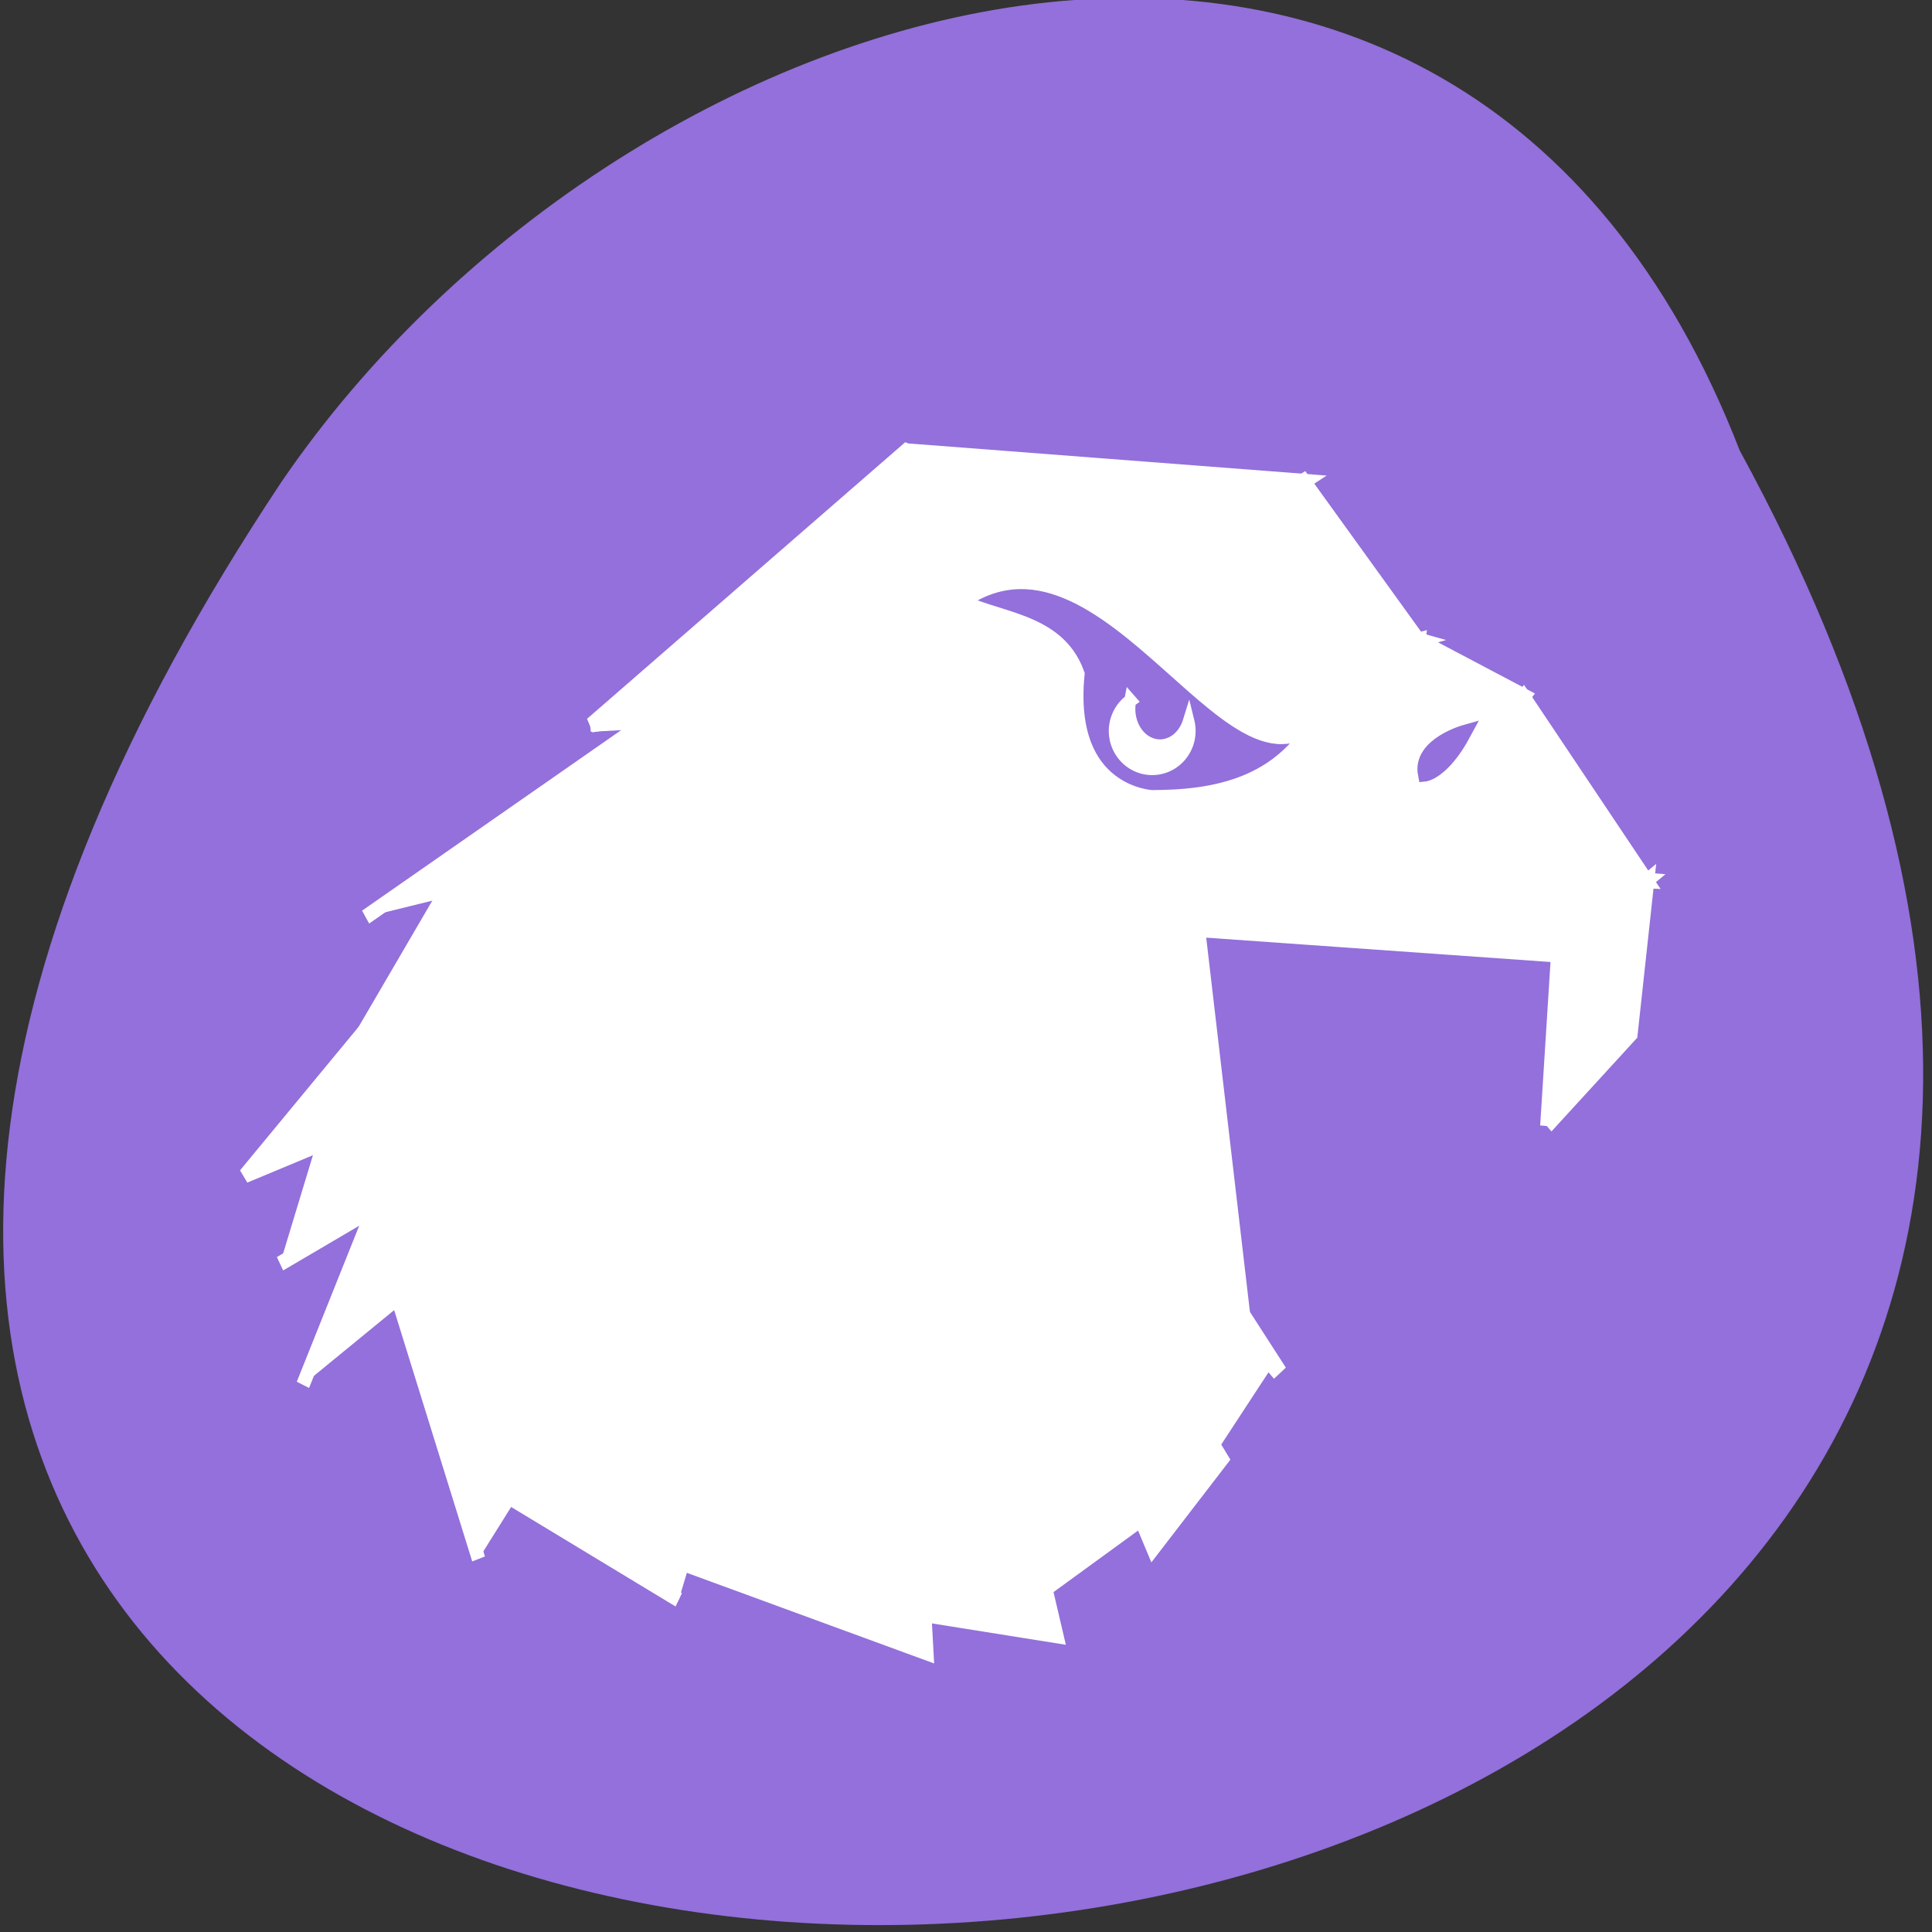 <svg xmlns="http://www.w3.org/2000/svg" viewBox="0 0 256 256"><rect x="0" y="0" width="256" height="256" fill="#333333" stroke="none"/><g transform="matrix(0.994 0 0 1.01 0.32 -2.92)"><path transform="matrix(0.959 0 0 -1.134 643.1 1978.8)" d="m -429.1 1690.3 c 145.2 -221.6 -385.2 -232 -202.7 -3.62 48.2 58.77 163.6 87.5 202.7 3.62 z" style="fill:#9370db;color:#000"/><g transform="matrix(1.797 0 0 1.986 30.68 -343.9)" style="fill:#fff;stroke:#fff"><g><path d="m 48.5 234.6 l -38.84 8.25 l -8.74 9.42 z"/><path d="m 84 231.3 l 20.91 1.47 l -6.67 4.94 z"/><g style="stroke-width:1.09"><path d="m 62.6 235.4 l 12.68 28.48 l -21 -29"/><path d="m 71.5 235.2 l 3.58 27.3 l -13.95 -28.1 z"/></g><path d="m 65.1 223.1 l 20.8 9 l -12.1 -11.72 z"/><path d="m 95.8 220.6 l -10.16 11.55 l 2.29 -15.25 z"/><path d="m 98.3 237.7 l -12.52 -5.88 l -37.65 2.72 z"/><path d="m 9.87 235.2 l 20.84 -12.93 l 53.71 -3.43"/><path d="m 104.9 232.8 l -9.13 -12.15 l -10 11.35 z"/><path d="m 97.5 249 l 0.8 -11.28 l 6.67 -4.94 l -1.24 10.15 l -6.24 6.07"/><path d="m 87.97 216.9 l -8.52 -10.52 l -10.59 5.93 z"/><path d="m 49.95 204.4 l 19.28 7.99 l 10.27 -5.97 z"/><path d="m 26.6 222.5 l 23.38 -18.1 l 19.46 7.89 z"/><path d="m 87.97 216.9 l -14.2 3.59 l -4.48 -8.26 z"/><path d="m 88 216.9 l -15 3.63 l 12.76 11.42 z"/><path d="m 66.2 230.8 l 19.98 1.2 l -21.1 -9 z"/><path d="m 71.4 216 l -44.78 6.5 c 2.67 -0.92 42.74 -10.25 42.74 -10.25 z"/><path d="m 66.4 230.8 l -56.72 12 l 55.5 -19.89"/><path d="m 48.54 234.6 l 17.9 -3.79 l 19.32 1.15 z"/><path d="m 48.5 234.6 l 24.75 27 c -8.37 -8.72 -14.48 -14.98 -24.75 -27"/><path d="m 65.2 223 l -49.71 11 l -5.81 8.86"/><path d="m 3.52 258.1 l 44.96 -23.53 l -42.3 15.72"/><path d="m 5.22 266.1 l 5.22 -11.62 l 38 -19.91"/><path d="m 18.25 277.6 l -5.93 -17 l 36.2 -26"/><path d="m 76.5 264.8 l -4.41 6 l -23.58 -36.1 z" style="stroke-width:1.12"/><path d="m 68.3 276.8 l -19.79 -42.2 l 24.8 36.4 z" style="stroke-width:1.13"/><path d="m 33.1 280.3 l -12.1 -6.52 l 27.5 -39.2"/><path d="m 66.6 275.5 l -18.1 -40.91 l 11.79 45 z"/><path d="m 48.5 234.6 l 3 49.2 l -17.62 -5.75 z"/><path d="m 48.5 234.6 l 2.86 46.68 l 9.78 1.39 z"/><path d="m 71.3 215.3 l 2.55 4.89 l -47.3 2.27 z"/></g><path d="m 53.64 214.4 c 11.44 -7.72 21.61 15.94 27.66 6.33 -2.64 6.21 -8.78 6.77 -13.1 6.79 0 0 -6.57 -0.23 -5.71 -8.34 -1.42 -3.45 -5.92 -3.38 -8.88 -4.78 z" style="fill:#9370db;stroke-width:1.42"/><path d="m 66.6 220.9 a 2.78 2.48 0 0 0 -1.16 2 2.78 2.48 0 0 0 2.78 2.48 2.78 2.48 0 0 0 2.78 -2.48 2.78 2.48 0 0 0 -0.08 -0.59 2.27 2.45 0 0 1 -2.12 1.59 2.27 2.45 0 0 1 -2.27 -2.45 2.27 2.45 0 0 1 0.06 -0.56 z" paint-order="stroke fill markers" style="stroke-width:0.88"/><path d="m 91.4 223 c 0 0 -3.39 0.85 -2.97 2.75 0 0 1.38 -0.11 2.97 -2.75 z" style="fill:#9370db;stroke:#9370db"/><path d="m 55.81 235.1 l 21.86 30.2 l -29.1 -30.61 z" style="stroke-width:1.15"/></g></g></svg>